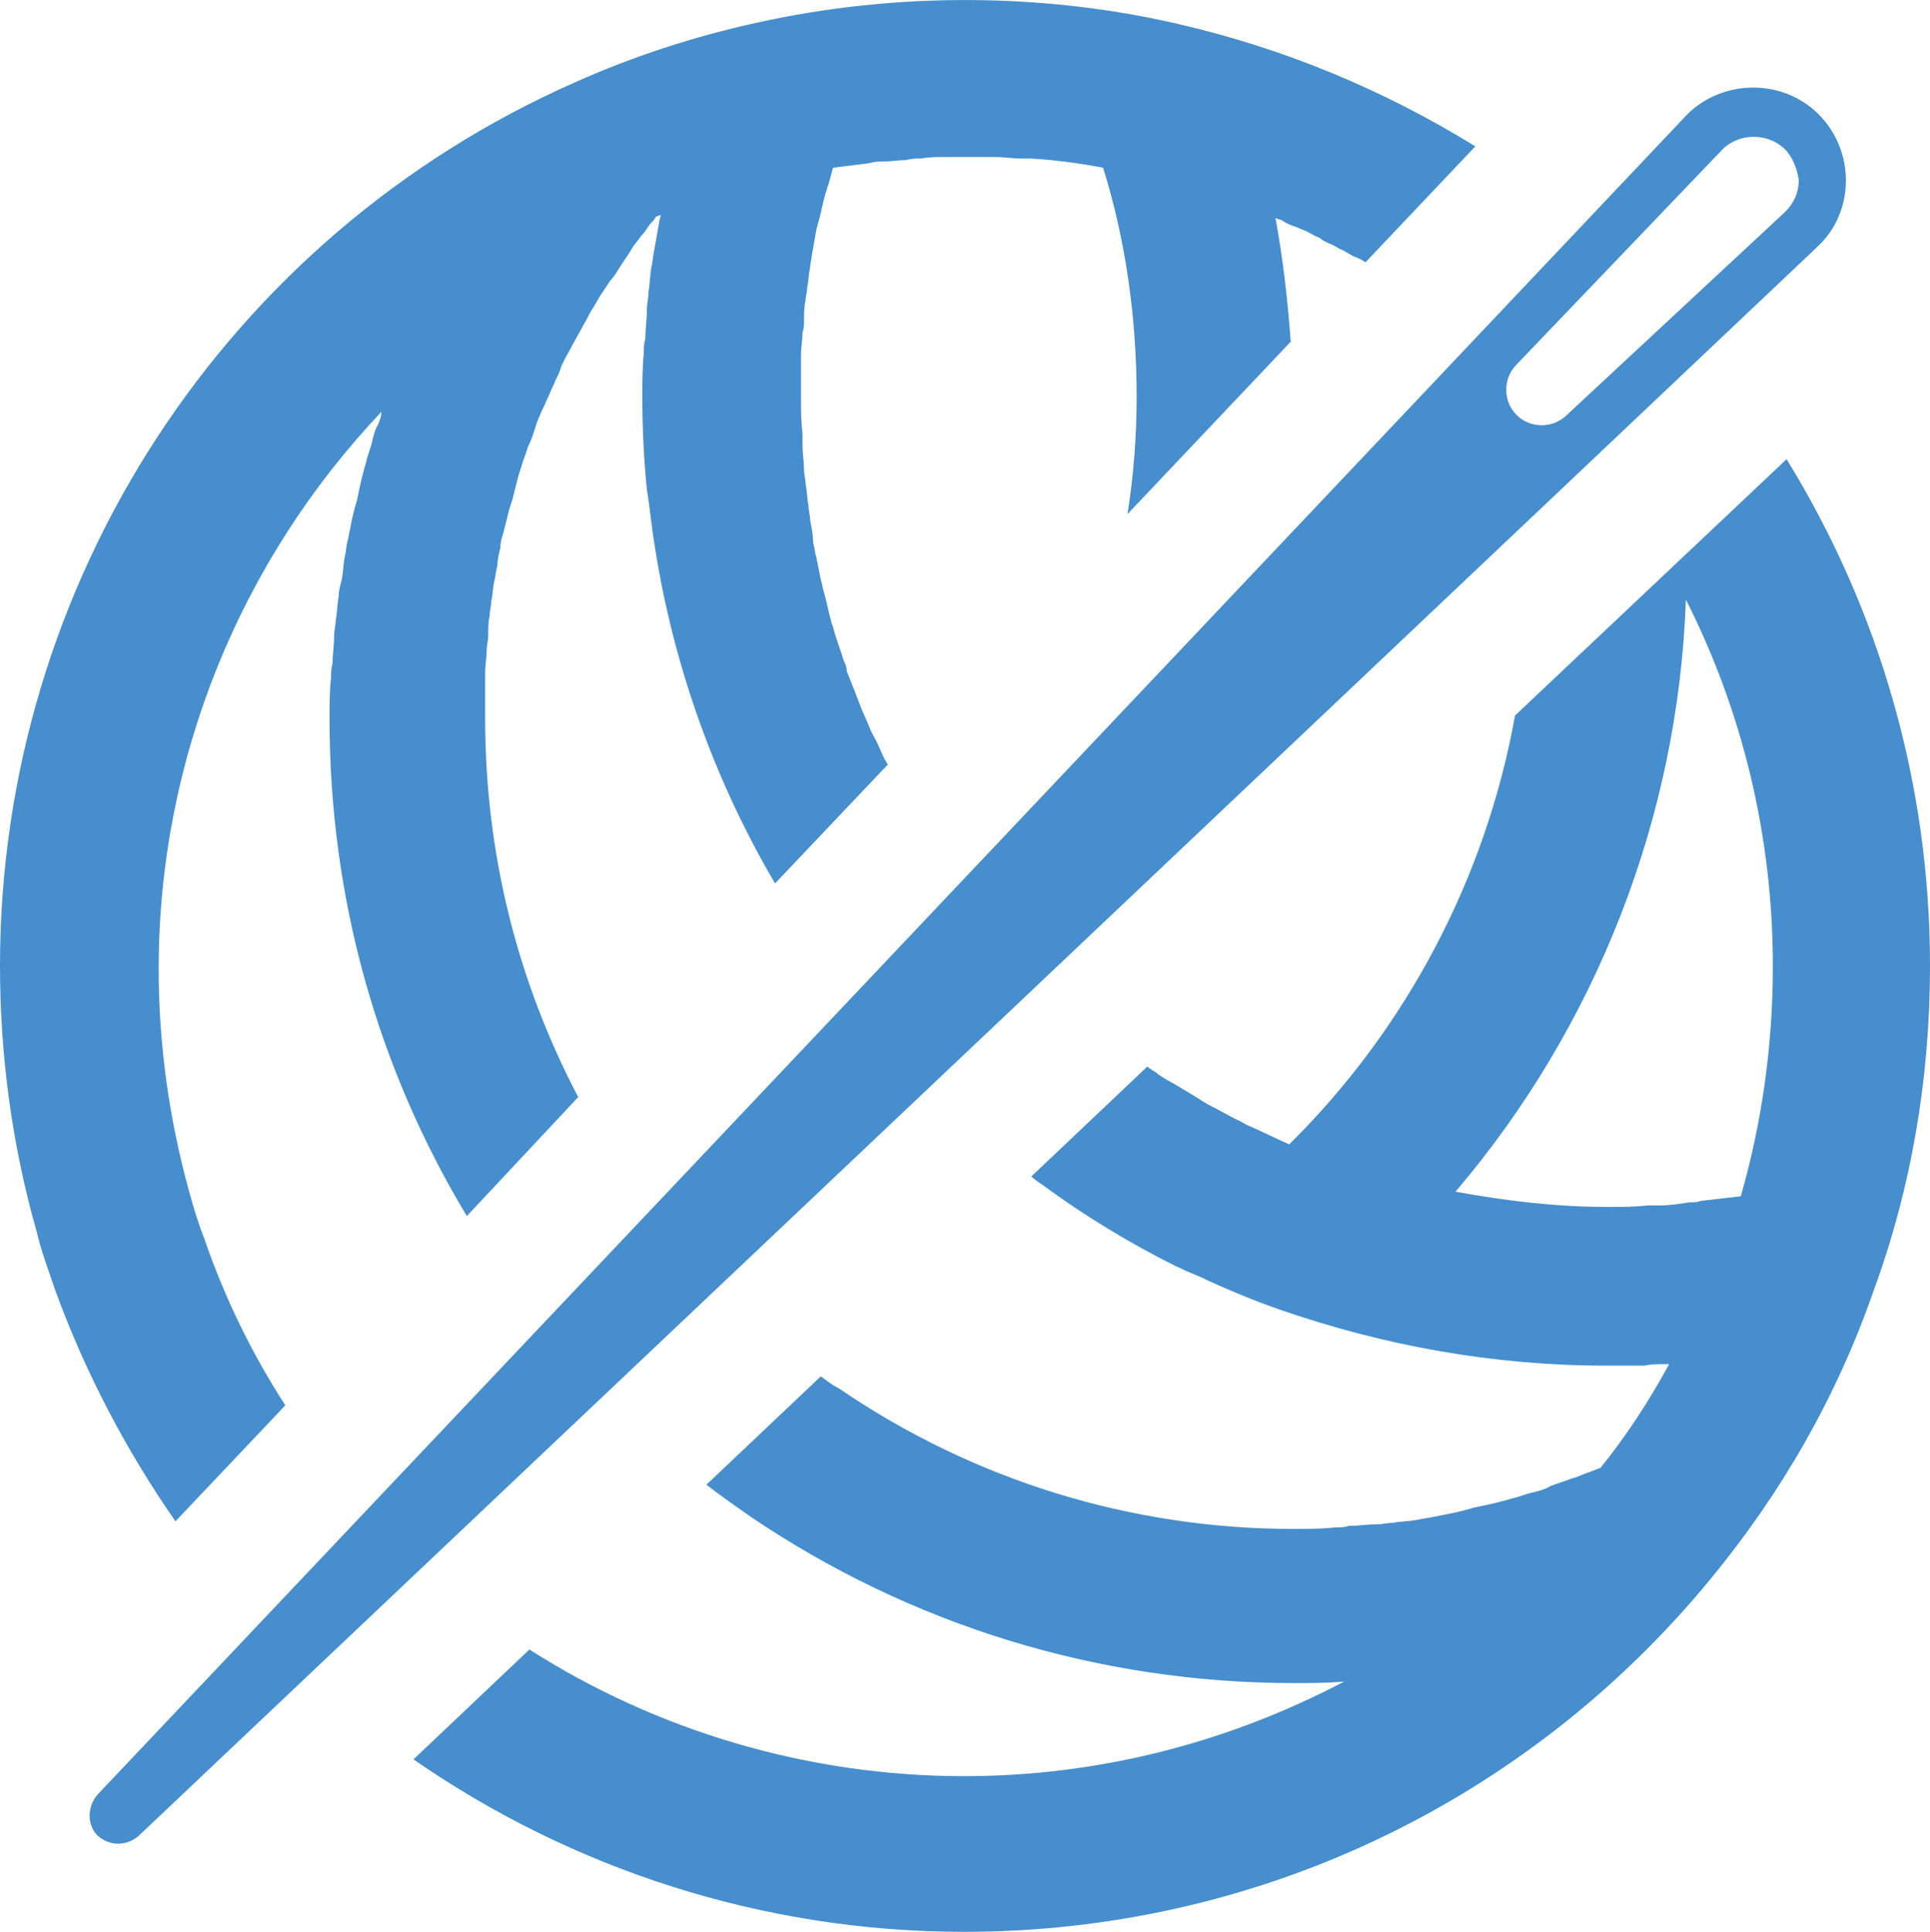 <?xml version="1.0" encoding="utf-8"?>
<!-- Generator: Adobe Illustrator 24.0.2, SVG Export Plug-In . SVG Version: 6.00 Build 0)  -->
<svg version="1.1" id="Layer_1" xmlns="http://www.w3.org/2000/svg" xmlns:xlink="http://www.w3.org/1999/xlink" x="0px" y="0px"
	 viewBox="0 0 126.5 126.59" style="enable-background:new 0 0 126.5 126.59;" xml:space="preserve">
<style type="text/css">
	.st0{fill:#468ECD;}
</style>
<path class="st0" d="M18.7,92.09l-7.2,7.6c-3.2-4.6-5.9-9.7-7.9-15.2c-0.4-1.2-0.9-2.5-1.2-3.8C0.8,75.09,0,69.19,0,63.29
	c0-25.1,14.8-47.8,37.7-57.9l0,0l0,0l0,0l0,0c3.8-1.7,7.8-3,11.9-3.9l0,0c9-2,18.7-2,27.7,0.1c6.9,1.6,13.4,4.3,19.4,8l-7.2,7.6l0,0
	c-0.3-0.2-0.5-0.3-0.8-0.4c-0.2-0.1-0.5-0.3-0.7-0.4c-0.3-0.1-0.5-0.3-0.8-0.4c-0.2-0.1-0.5-0.2-0.7-0.4c-0.3-0.1-0.6-0.3-0.8-0.4
	c-0.2-0.1-0.5-0.2-0.7-0.3c-0.3-0.1-0.6-0.2-0.9-0.4c-0.1-0.1-0.3-0.1-0.5-0.2c0.5,2.7,0.8,5.4,1,8.1l-10.7,11.3
	c0.4-2.5,0.6-5.1,0.6-7.7c0-5.1-0.7-10.2-2.2-15c-1.6-0.3-3.1-0.5-4.7-0.6c-0.2,0-0.4,0-0.6,0c-0.6,0-1.2-0.1-1.8-0.1
	c-0.3,0-0.5,0-0.8,0c-0.5,0-1.1,0-1.6,0c-0.3,0-0.6,0-0.9,0c-0.5,0-1,0-1.6,0.1c-0.3,0-0.6,0-0.9,0.1c-0.5,0-1.1,0.1-1.6,0.1
	c-0.3,0-0.5,0-0.8,0.1c-0.8,0.1-1.6,0.2-2.4,0.3c-0.1,0.4-0.2,0.7-0.3,1.1c-0.1,0.2-0.1,0.4-0.2,0.6c-0.2,0.7-0.3,1.4-0.5,2
	c0,0.1-0.1,0.3-0.1,0.4c-0.1,0.6-0.2,1.1-0.3,1.7c0,0.2-0.1,0.5-0.1,0.7c-0.1,0.5-0.1,0.9-0.2,1.4c0,0.3-0.1,0.5-0.1,0.8
	c-0.1,0.4-0.1,0.9-0.1,1.3c0,0.3,0,0.5-0.1,0.8c0,0.5-0.1,1-0.1,1.4c0,0.2,0,0.5,0,0.7c0,0.7,0,1.4,0,2.1c0,0.8,0,1.6,0.1,2.4
	c0,0.3,0,0.5,0,0.8c0,0.5,0.1,1.1,0.1,1.6c0,0.3,0.1,0.6,0.1,0.9c0.1,0.5,0.1,1,0.2,1.5c0,0.3,0.1,0.6,0.1,0.9
	c0.1,0.5,0.2,1,0.2,1.5c0.1,0.3,0.1,0.6,0.2,0.9c0.1,0.5,0.2,1,0.3,1.5c0.1,0.3,0.1,0.5,0.2,0.8c0.2,0.7,0.3,1.3,0.5,2
	c0,0.1,0.1,0.2,0.1,0.3c0.2,0.8,0.5,1.5,0.7,2.2c0.1,0.2,0.2,0.4,0.2,0.7c0.2,0.5,0.4,1,0.6,1.5c0.1,0.3,0.2,0.5,0.3,0.8
	c0.2,0.5,0.4,0.9,0.6,1.4c0.1,0.3,0.3,0.6,0.4,0.8c0.2,0.4,0.4,0.9,0.6,1.3c0.1,0.1,0.1,0.2,0.2,0.3l-7.4,7.8
	c-4-6.8-6.7-14.4-7.9-22.2c-0.2-1.2-0.3-2.4-0.5-3.6c-0.2-2-0.3-4-0.3-6.1c0-1,0-1.9,0.1-2.9c0-0.3,0-0.6,0.1-0.9
	c0-0.6,0.1-1.3,0.1-1.9c0-0.4,0.1-0.7,0.1-1.1c0.1-0.6,0.1-1.2,0.2-1.7c0.1-0.4,0.1-0.8,0.2-1.2c0.1-0.6,0.2-1.1,0.3-1.7
	c0-0.2,0.1-0.3,0.1-0.5c-0.1,0-0.2,0.1-0.3,0.1c-0.1,0.2-0.2,0.3-0.4,0.5c-0.2,0.3-0.4,0.6-0.6,0.8c-0.2,0.3-0.5,0.6-0.7,1
	c-0.2,0.3-0.4,0.6-0.6,0.9c-0.2,0.3-0.4,0.7-0.7,1c-0.2,0.3-0.4,0.6-0.6,0.9c-0.2,0.3-0.4,0.7-0.6,1s-0.3,0.6-0.5,0.9
	c-0.2,0.4-0.4,0.7-0.6,1.1c-0.2,0.3-0.3,0.6-0.5,0.9c-0.2,0.4-0.4,0.7-0.5,1.1c-0.1,0.3-0.3,0.6-0.4,0.9c-0.2,0.4-0.3,0.7-0.5,1.1
	c-0.1,0.3-0.3,0.6-0.4,0.9c-0.2,0.4-0.3,0.8-0.4,1.1s-0.2,0.6-0.4,1c-0.1,0.4-0.3,0.8-0.4,1.2c-0.1,0.3-0.2,0.6-0.3,1
	c-0.1,0.4-0.2,0.8-0.3,1.2c-0.1,0.3-0.2,0.6-0.3,1c-0.1,0.4-0.2,0.8-0.3,1.2c-0.1,0.3-0.2,0.6-0.2,1c-0.1,0.4-0.2,0.8-0.2,1.2
	c-0.1,0.3-0.1,0.6-0.2,1s-0.1,0.9-0.2,1.3c0,0.3-0.1,0.6-0.1,0.9c-0.1,0.5-0.1,0.9-0.1,1.4c0,0.3-0.1,0.6-0.1,0.9
	c0,0.5-0.1,1-0.1,1.5c0,0.2,0,0.5,0,0.7c0,0.8,0,1.5,0,2.3c0,8.8,2.1,17.2,6.1,24.8l-7.3,7.8c-5.9-9.8-9-20.9-9-32.6
	c0-0.9,0-1.8,0.1-2.7c0-0.3,0-0.6,0.1-0.9c0-0.6,0.1-1.2,0.1-1.8c0-0.4,0.1-0.7,0.1-1c0.1-0.5,0.1-1.1,0.2-1.6
	c0-0.4,0.1-0.7,0.2-1.1c0.1-0.5,0.1-1,0.2-1.5c0.1-0.4,0.1-0.8,0.2-1.1c0.1-0.5,0.2-1,0.3-1.5c0.1-0.4,0.2-0.8,0.3-1.1
	c0.1-0.5,0.2-1,0.3-1.4s0.2-0.8,0.3-1.1c0.1-0.5,0.3-0.9,0.4-1.4c0.1-0.4,0.2-0.8,0.4-1.1c0.1-0.3,0.2-0.5,0.2-0.8
	c-9.2,9.7-14.6,22.7-14.6,36.5c0,5,0.7,9.9,2,14.6c0.3,1.1,0.6,2.1,1,3.1C14.7,84.99,16.5,88.69,18.7,92.09z M117.1,30.09
	c6.1,9.9,9.4,21.3,9.4,33.2c0,7.3-1.2,14.5-3.7,21.3l0,0c-2.4,6.9-6,13.2-10.7,18.9l0,0c-12.1,14.7-29.9,23.1-48.9,23.1
	c-13.2,0-25.7-4.1-36.1-11.3l7.6-7.2c8.3,5.3,18.2,8.3,28.5,8.3c8.8,0,17.3-2.2,24.9-6.2l0,0c-1.1,0.1-2.2,0.1-3.3,0.1
	c-12.8,0-25.1-3.8-35.6-10.9c-1-0.7-2-1.4-2.9-2.1l7.5-7.1c0.4,0.3,0.8,0.6,1.2,0.8c8.8,6,19.1,9.2,29.8,9.2c0.9,0,1.8,0,2.7-0.1
	c0.3,0,0.6,0,0.9-0.1c0.6,0,1.2-0.1,1.8-0.1c0.4,0,0.7-0.1,1.1-0.1c0.5-0.1,1.1-0.1,1.6-0.2c0.4-0.1,0.7-0.1,1.1-0.2
	c0.5-0.1,1-0.2,1.5-0.3c0.4-0.1,0.8-0.2,1.1-0.3c0.5-0.1,1-0.2,1.4-0.3c0.4-0.1,0.8-0.2,1.1-0.3c0.5-0.1,0.9-0.3,1.4-0.4
	c0.4-0.1,0.8-0.2,1.1-0.4c0.5-0.2,0.9-0.3,1.4-0.5c0.4-0.1,0.8-0.3,1.1-0.4c0.3-0.1,0.5-0.2,0.8-0.3c1.7-2.1,3.2-4.4,4.5-6.8
	c-0.1,0-0.2,0-0.3,0c-0.4,0-0.9,0-1.3,0.1c-0.2,0-0.4,0-0.6,0c-0.6,0-1.3,0-1.9,0c-7.4,0-14.6-1.3-21.5-3.7
	c-1.7-0.6-3.4-1.3-5.1-2.1c-0.2-0.1-0.5-0.2-0.7-0.3c-0.3-0.1-0.6-0.3-0.9-0.4c-3-1.5-6-3.3-8.7-5.3c-0.3-0.2-0.6-0.4-0.8-0.6
	l7.6-7.2c0.2,0.2,0.5,0.3,0.7,0.5c0.3,0.2,0.6,0.4,1,0.6c0.5,0.3,1,0.6,1.5,0.9c0.3,0.2,0.6,0.4,1,0.6c0.6,0.3,1.1,0.6,1.7,0.9
	c0.3,0.1,0.5,0.3,0.8,0.4c0.9,0.4,1.7,0.8,2.6,1.2c7.7-7.6,12.9-17.5,14.8-28.1L117.1,30.09z M116.2,63.29c0-8.5-2-16.7-5.7-24
	c-0.5,14.3-5.9,28-15.1,38.8c3.3,0.6,6.6,1,10,1c0.9,0,1.7,0,2.6-0.1c0.3,0,0.5,0,0.8,0c0.6,0,1.3-0.1,1.9-0.2c0.3,0,0.5,0,0.8-0.1
	c0.9-0.1,1.7-0.2,2.6-0.3C115.5,73.49,116.2,68.49,116.2,63.29z M119.2,7.49c2.4,2.4,2.4,6.4-0.1,8.7l-110,104.1
	c-0.8,0.7-1.9,0.7-2.7,0c-0.7-0.7-0.7-1.9,0-2.7l104.1-110C112.8,5.19,116.8,5.09,119.2,7.49z M117,9.79c-1.1-1.1-3-1.1-4.1,0
	l-13.5,14.1c-0.9,0.9-0.9,2.4,0,3.3c0.9,0.9,2.4,0.9,3.3,0l14.3-13.3c0.6-0.6,0.9-1.3,0.9-2.1C117.8,11.09,117.5,10.29,117,9.79z"/>
<g>
</g>
<g>
</g>
<g>
</g>
<g>
</g>
<g>
</g>
<g>
</g>
<g>
</g>
<g>
</g>
<g>
</g>
<g>
</g>
<g>
</g>
<g>
</g>
<g>
</g>
<g>
</g>
<g>
</g>
</svg>
